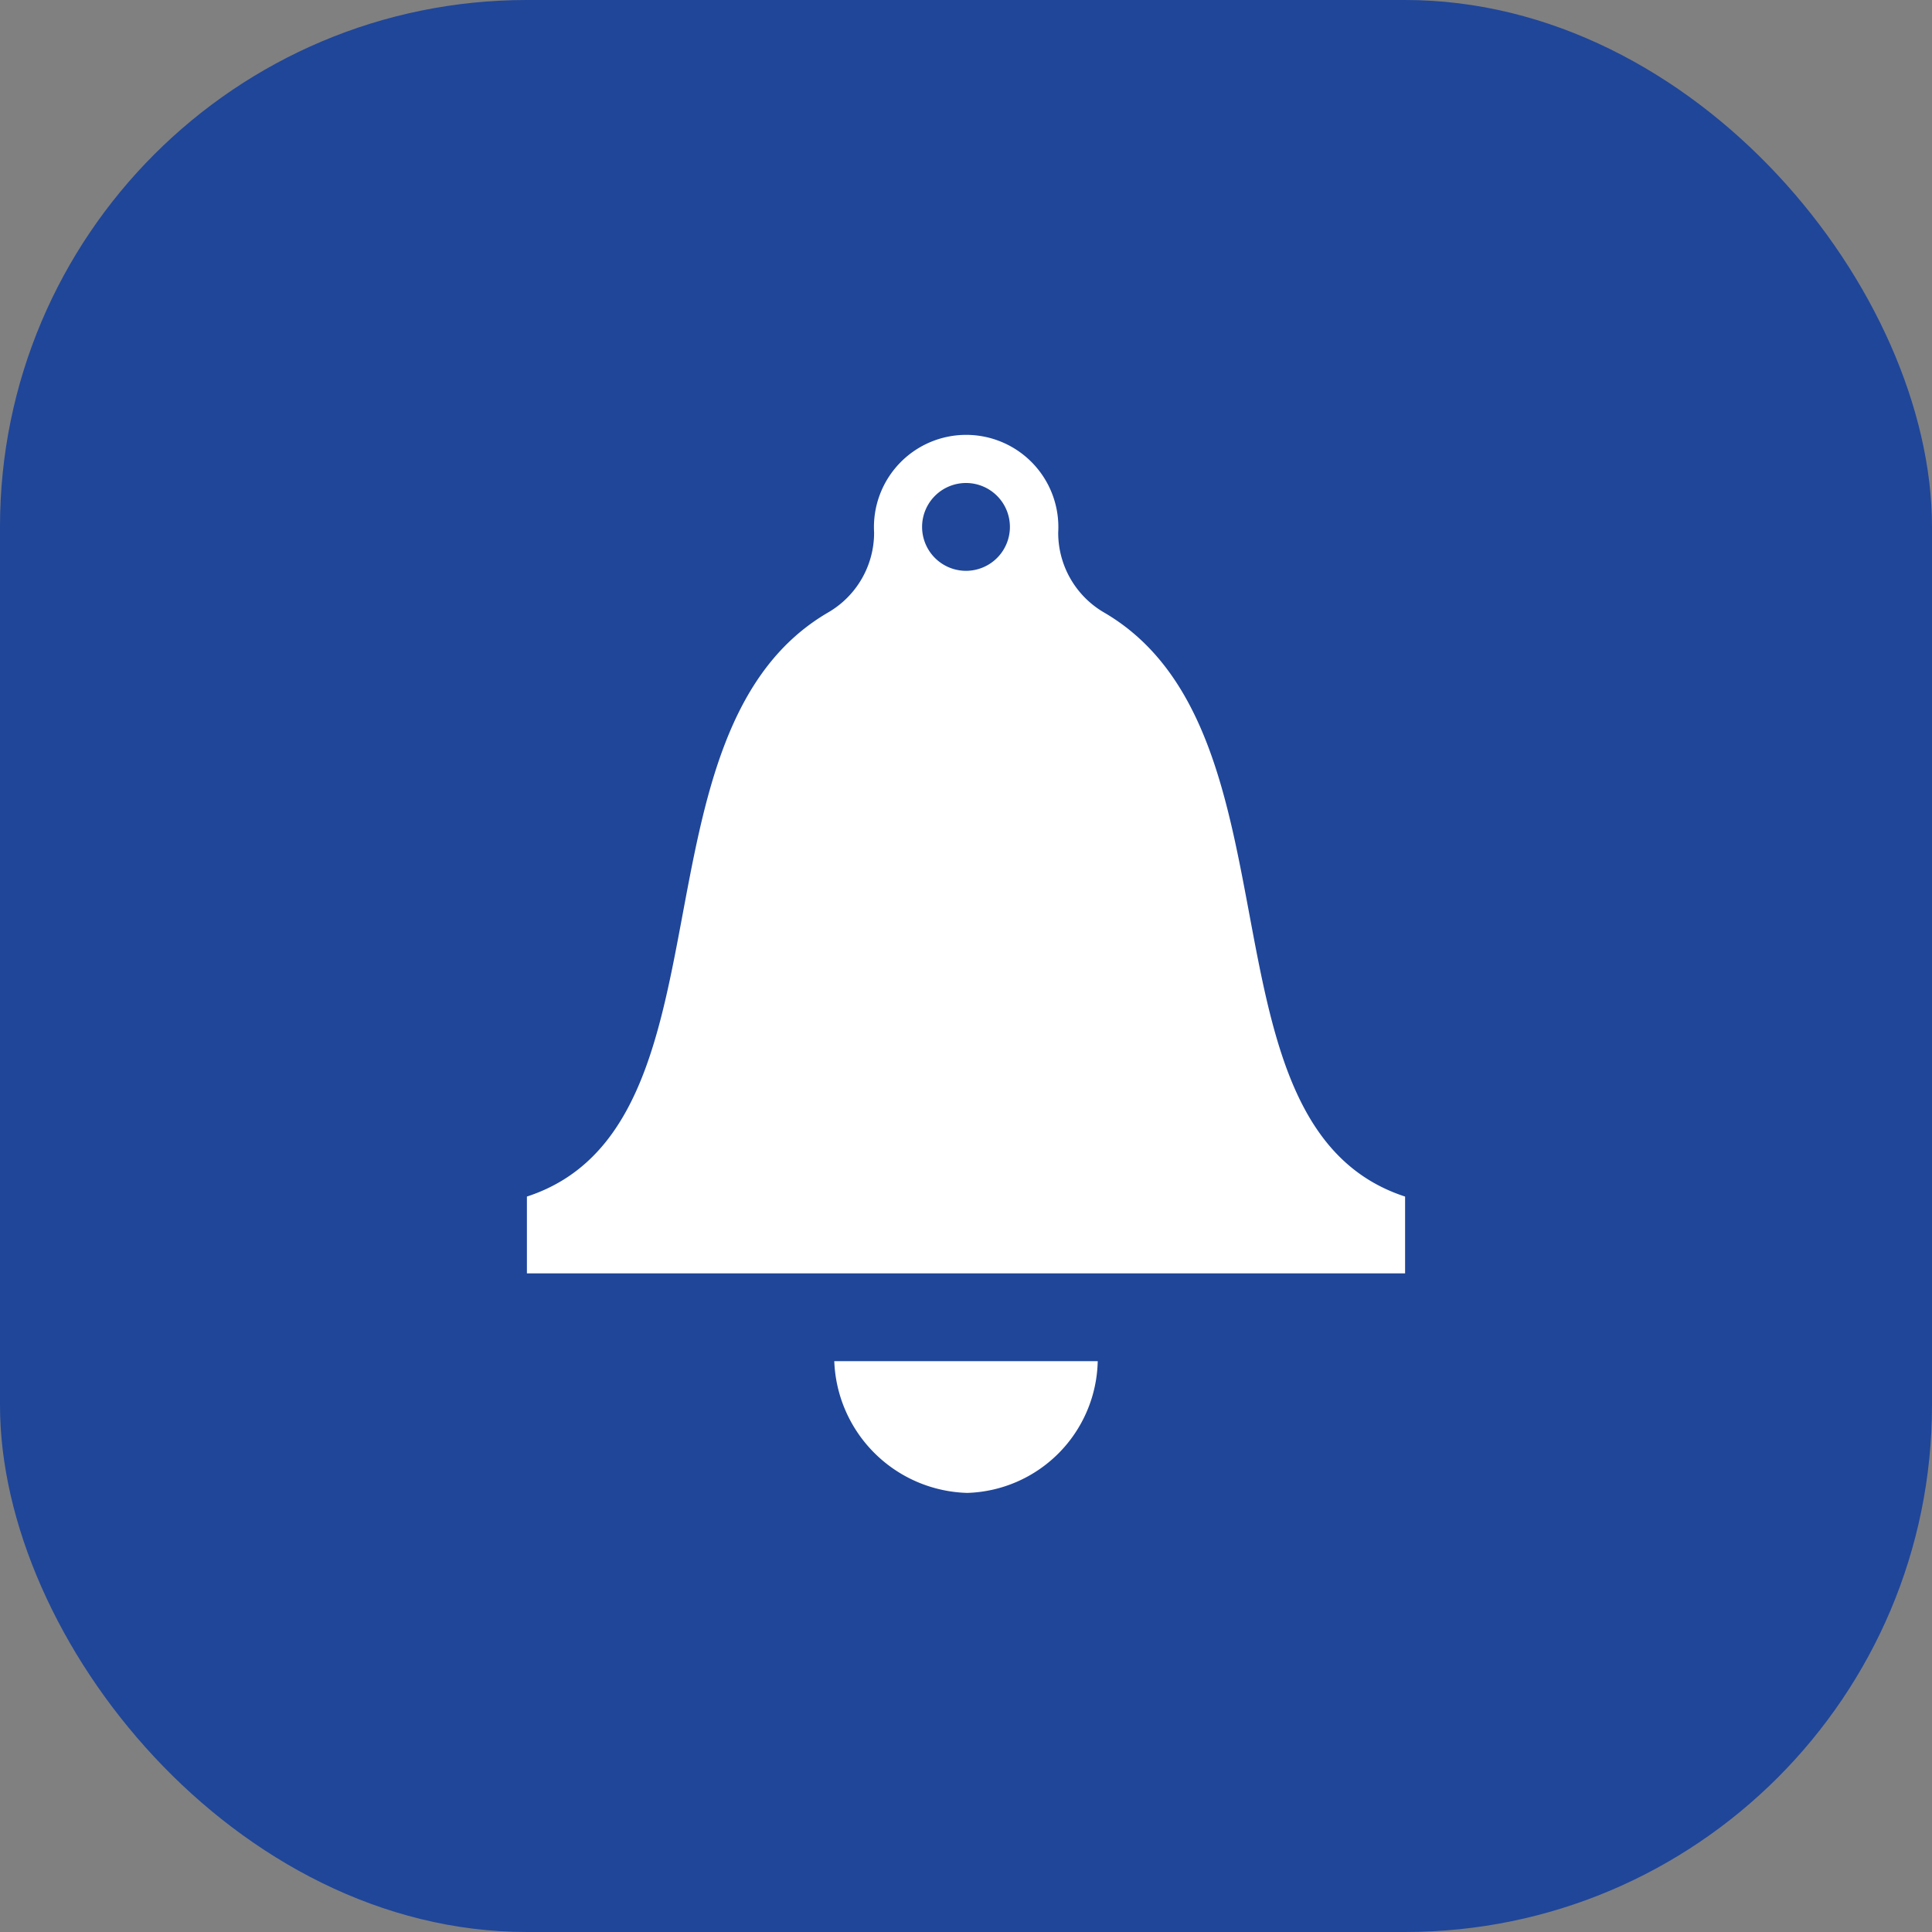 <svg id="notif" xmlns="http://www.w3.org/2000/svg" width="44" height="44" viewBox="0 0 44 44">
  <rect x="0" y="0" width="44" height="44" fill="#808080" stroke="none"/>
  <rect id="Rectangle_101" data-name="Rectangle 101" width="44" height="44" rx="12" fill="#1f4699"/>
  <path id="iconmonstr-bell-1" d="M15.137,3.945A2.1,2.1,0,0,1,14.1,2.125v0a2.1,2.1,0,1,0-4.193,0v0a2.1,2.1,0,0,1-1.041,1.82C4.195,6.657,6.877,15.66,2,17.251V19H22V17.251C17.123,15.66,19.805,6.657,15.137,3.945ZM12,1a1,1,0,1,1-1,1A1,1,0,0,1,12,1Zm3,20a3.066,3.066,0,0,1-2.971,3A3.118,3.118,0,0,1,9,21Z" transform="translate(10 10)" fill="#fff"/>
</svg>
